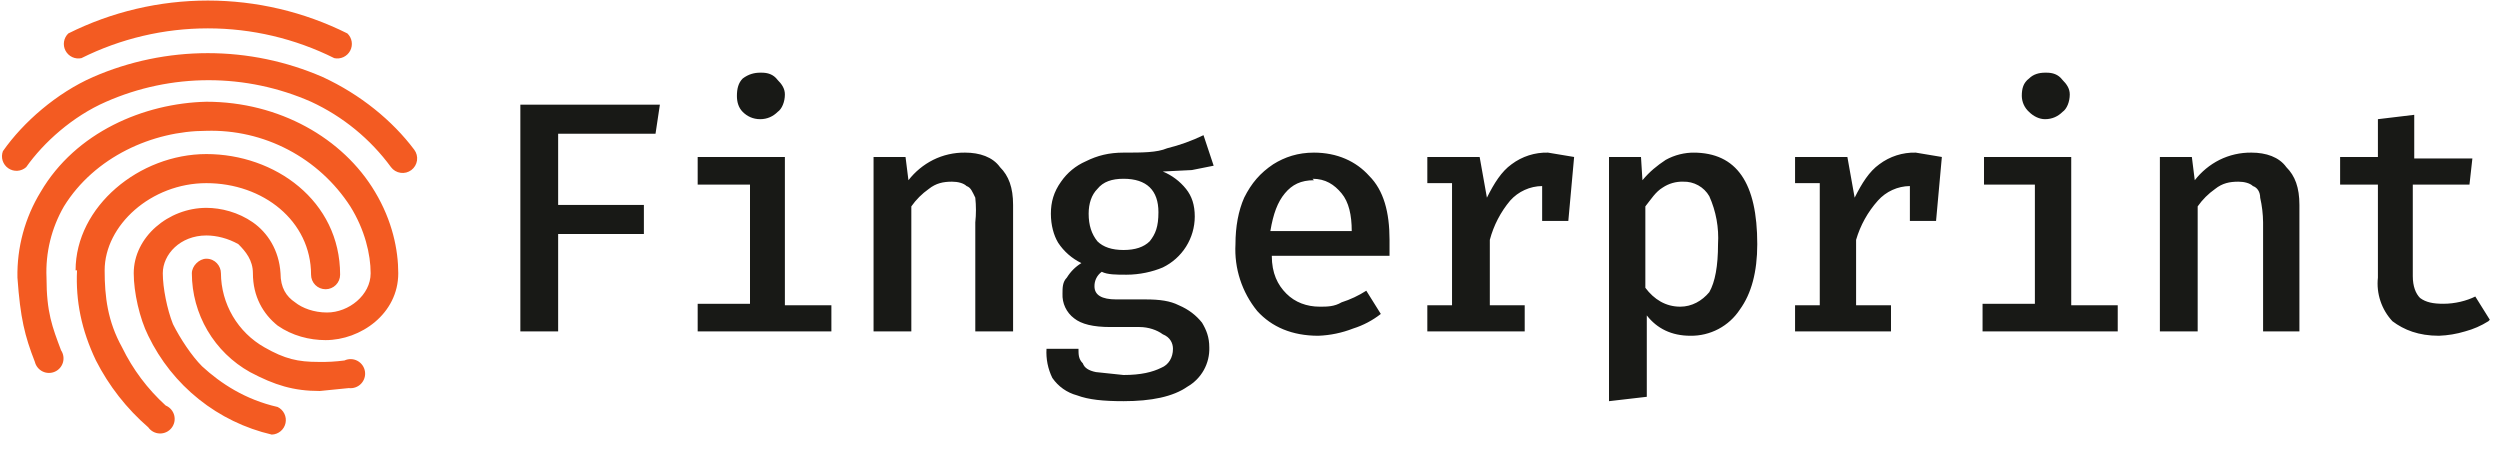 <svg width="128" height="23" viewBox="0 0 128 23" fill="none" xmlns="http://www.w3.org/2000/svg">
<g clip-path="url(#clip0_2002_36)">
<path fill-rule="evenodd" clip-rule="evenodd" d="M3.498 1.712C5.716 0.604 8.162 0.028 10.642 0.028C13.121 0.028 15.567 0.604 17.786 1.712C17.903 1.824 17.98 1.971 18.006 2.13C18.032 2.29 18.005 2.454 17.929 2.597C17.853 2.74 17.733 2.854 17.586 2.923C17.439 2.992 17.275 3.01 17.116 2.977C15.105 1.974 12.889 1.452 10.642 1.452C8.395 1.452 6.178 1.974 4.167 2.977C4.009 3.01 3.844 2.992 3.698 2.923C3.551 2.854 3.431 2.74 3.355 2.597C3.279 2.454 3.252 2.29 3.278 2.13C3.304 1.971 3.381 1.824 3.498 1.712ZM4.763 3.944C6.618 3.137 8.619 2.721 10.642 2.721C12.665 2.721 14.666 3.137 16.521 3.944C18.456 4.837 20.093 6.177 21.209 7.665C21.328 7.823 21.379 8.021 21.351 8.217C21.323 8.412 21.218 8.589 21.061 8.707C20.982 8.766 20.893 8.808 20.799 8.833C20.704 8.857 20.605 8.862 20.509 8.848C20.313 8.82 20.137 8.716 20.019 8.558C18.96 7.113 17.552 5.961 15.926 5.209C14.272 4.482 12.486 4.106 10.679 4.106C8.873 4.106 7.086 4.482 5.433 5.209C3.721 5.953 2.233 7.293 1.34 8.558C1.215 8.669 1.057 8.734 0.891 8.745C0.725 8.755 0.561 8.709 0.424 8.615C0.287 8.521 0.185 8.383 0.135 8.225C0.085 8.066 0.09 7.895 0.149 7.74C1.191 6.251 2.902 4.763 4.763 3.944ZM10.567 5.209C14.288 5.209 17.563 7.07 19.2 9.823C20.093 11.312 20.391 12.8 20.391 13.991C20.391 16.074 18.456 17.414 16.67 17.414C15.851 17.414 14.958 17.191 14.214 16.67C13.47 16.074 12.949 15.181 12.949 13.991C12.949 13.321 12.577 12.874 12.205 12.502C11.684 12.205 11.088 12.056 10.567 12.056C9.228 12.056 8.335 13.023 8.335 13.991C8.335 14.735 8.558 15.851 8.856 16.595C9.228 17.34 9.823 18.233 10.344 18.753C11.312 19.646 12.577 20.465 14.214 20.837C14.364 20.91 14.485 21.03 14.558 21.179C14.632 21.328 14.653 21.498 14.619 21.661C14.585 21.823 14.497 21.97 14.369 22.077C14.242 22.184 14.082 22.245 13.916 22.251C12.551 21.934 11.274 21.315 10.179 20.439C9.084 19.564 8.2 18.453 7.591 17.191C7.144 16.298 6.847 14.958 6.847 13.991C6.847 12.13 8.633 10.642 10.567 10.642C11.312 10.642 12.205 10.865 12.949 11.386C13.693 11.907 14.288 12.8 14.363 13.991C14.363 14.735 14.661 15.181 15.107 15.479C15.479 15.777 16.074 16 16.744 16C17.86 16 18.977 15.107 18.977 13.991C18.977 13.023 18.679 11.758 17.935 10.567C17.143 9.344 16.049 8.345 14.758 7.667C13.468 6.989 12.024 6.655 10.567 6.698C7.814 6.698 4.837 8.037 3.274 10.567C2.635 11.673 2.325 12.938 2.381 14.214C2.381 16 2.679 16.744 3.126 17.935C3.186 18.025 3.226 18.127 3.243 18.235C3.26 18.342 3.253 18.452 3.223 18.556C3.193 18.66 3.141 18.757 3.069 18.839C2.998 18.921 2.91 18.986 2.81 19.03C2.711 19.075 2.603 19.096 2.495 19.094C2.386 19.093 2.279 19.067 2.182 19.019C2.084 18.971 1.998 18.903 1.93 18.819C1.861 18.734 1.812 18.636 1.786 18.53C1.265 17.191 1.042 16.298 0.893 14.214C0.863 12.667 1.276 11.143 2.084 9.823C3.87 6.772 7.367 5.284 10.567 5.209ZM3.87 13.842C3.87 10.567 7.144 7.888 10.567 7.888C14.065 7.888 17.414 10.27 17.414 14.065C17.414 14.262 17.335 14.452 17.196 14.591C17.056 14.731 16.867 14.809 16.67 14.809C16.472 14.809 16.283 14.731 16.143 14.591C16.004 14.452 15.926 14.262 15.926 14.065C15.926 11.312 13.47 9.377 10.567 9.377C7.74 9.377 5.358 11.535 5.358 13.842C5.358 15.181 5.507 16.447 6.251 17.786C6.799 18.912 7.557 19.922 8.484 20.763C8.59 20.807 8.685 20.875 8.761 20.962C8.837 21.05 8.891 21.153 8.92 21.265C8.948 21.377 8.951 21.494 8.927 21.607C8.902 21.719 8.852 21.825 8.78 21.915C8.708 22.005 8.616 22.078 8.511 22.126C8.406 22.174 8.292 22.198 8.176 22.194C8.061 22.191 7.948 22.16 7.846 22.106C7.745 22.051 7.657 21.973 7.591 21.879C6.485 20.922 5.575 19.759 4.912 18.456C4.167 16.893 3.87 15.405 3.944 13.842H3.87ZM10.567 13.246C11.014 13.246 11.312 13.619 11.312 13.991C11.317 14.764 11.526 15.522 11.918 16.189C12.31 16.855 12.871 17.406 13.544 17.786C14.586 18.381 15.256 18.53 16.298 18.53C16.745 18.54 17.193 18.515 17.637 18.456C17.742 18.407 17.856 18.384 17.971 18.387C18.086 18.39 18.199 18.42 18.3 18.474C18.402 18.529 18.49 18.606 18.556 18.699C18.623 18.793 18.667 18.901 18.685 19.015C18.703 19.129 18.695 19.245 18.66 19.355C18.625 19.465 18.566 19.565 18.486 19.648C18.406 19.731 18.308 19.794 18.199 19.832C18.091 19.871 17.975 19.884 17.86 19.87L16.372 20.019C15.033 20.019 14.065 19.721 12.8 19.051C11.899 18.548 11.148 17.814 10.625 16.925C10.101 16.035 9.825 15.023 9.823 13.991C9.823 13.619 10.195 13.246 10.567 13.246Z" fill="#F35B22"/>
<path d="M28.577 10.493H32.967V11.981H28.577V16.967H26.642V5.358H33.786L33.563 6.846H28.577V10.567V10.493ZM38.995 3.721C39.293 3.721 39.591 3.795 39.814 4.093C40.037 4.316 40.186 4.54 40.186 4.837C40.186 5.209 40.037 5.581 39.814 5.73C39.591 5.953 39.293 6.102 38.921 6.102C38.549 6.102 38.251 5.953 38.028 5.73C37.805 5.507 37.73 5.209 37.73 4.912C37.73 4.54 37.805 4.242 38.028 4.019C38.326 3.795 38.623 3.721 38.921 3.721H38.995ZM40.186 15.628H42.567V16.967H35.721V15.553H38.4V9.451H35.721V8.037H40.186V15.628ZM44.726 8.037H46.363L46.512 9.228C46.851 8.791 47.283 8.435 47.777 8.186C48.285 7.934 48.846 7.806 49.414 7.814C50.158 7.814 50.828 8.037 51.2 8.558C51.647 9.005 51.87 9.6 51.87 10.493V16.967H49.935V11.386C49.98 10.966 49.98 10.541 49.935 10.121C49.786 9.823 49.712 9.6 49.488 9.526C49.34 9.377 49.042 9.302 48.744 9.302C48.298 9.302 47.926 9.377 47.553 9.674C47.206 9.918 46.904 10.22 46.66 10.567V16.967H44.726V8.037ZM62.139 8.484L61.023 8.707L59.535 8.781C60.001 8.973 60.411 9.281 60.726 9.674C61.023 10.046 61.172 10.493 61.172 11.088C61.171 11.632 61.017 12.165 60.727 12.626C60.438 13.086 60.024 13.456 59.535 13.693C59.014 13.916 58.344 14.065 57.674 14.065C57.154 14.065 56.707 14.065 56.409 13.916C56.291 14.001 56.196 14.113 56.131 14.242C56.066 14.372 56.034 14.515 56.037 14.661C56.037 15.107 56.409 15.33 57.154 15.33H58.642C59.386 15.33 59.907 15.405 60.353 15.628C60.874 15.851 61.246 16.149 61.544 16.521C61.767 16.893 61.916 17.265 61.916 17.786C61.93 18.191 61.833 18.591 61.637 18.945C61.44 19.299 61.151 19.593 60.8 19.795C60.056 20.316 58.94 20.54 57.526 20.54C56.484 20.54 55.739 20.465 55.144 20.242C54.629 20.105 54.181 19.788 53.879 19.349C53.653 18.887 53.55 18.374 53.581 17.86H55.219C55.219 18.158 55.219 18.381 55.442 18.605C55.516 18.828 55.739 18.977 56.112 19.051L57.526 19.2C58.419 19.2 59.014 19.051 59.461 18.828C59.833 18.679 60.056 18.307 60.056 17.86C60.056 17.563 59.907 17.265 59.535 17.116C59.237 16.893 58.791 16.744 58.344 16.744H56.856C55.963 16.744 55.367 16.595 54.995 16.298C54.8 16.152 54.644 15.96 54.54 15.739C54.436 15.519 54.388 15.276 54.4 15.033C54.4 14.735 54.4 14.437 54.623 14.214C54.809 13.91 55.064 13.655 55.367 13.47C54.884 13.236 54.472 12.876 54.177 12.428C53.953 12.056 53.805 11.535 53.805 10.94C53.805 10.344 53.953 9.823 54.326 9.302C54.642 8.843 55.08 8.483 55.591 8.26C56.186 7.963 56.781 7.814 57.526 7.814C58.493 7.814 59.237 7.814 59.758 7.591C60.4 7.433 61.024 7.209 61.619 6.921L62.139 8.484ZM57.526 9.153C56.93 9.153 56.484 9.302 56.186 9.674C55.888 9.972 55.739 10.419 55.739 10.94C55.739 11.535 55.888 11.981 56.186 12.354C56.484 12.651 56.93 12.8 57.526 12.8C58.121 12.8 58.567 12.651 58.865 12.354C59.163 11.981 59.312 11.609 59.312 10.865C59.312 9.749 58.716 9.153 57.526 9.153ZM65.116 13.098C65.116 13.991 65.414 14.586 65.861 15.033C66.307 15.479 66.902 15.702 67.572 15.702C67.944 15.702 68.316 15.702 68.688 15.479C69.134 15.337 69.56 15.137 69.954 14.884L70.698 16.074C70.275 16.405 69.796 16.658 69.284 16.819C68.714 17.042 68.11 17.168 67.498 17.191C66.158 17.191 65.116 16.744 64.372 15.926C63.587 14.963 63.188 13.743 63.256 12.502C63.256 11.609 63.405 10.791 63.702 10.121C64.074 9.377 64.521 8.856 65.191 8.409C65.786 8.037 66.456 7.814 67.274 7.814C68.465 7.814 69.433 8.26 70.102 9.005C70.847 9.749 71.144 10.865 71.144 12.279V13.098H65.191H65.116ZM67.274 9.228C66.605 9.228 66.158 9.451 65.786 9.898C65.414 10.344 65.191 10.94 65.042 11.832H69.209C69.209 11.014 69.061 10.344 68.688 9.898C68.316 9.451 67.87 9.153 67.2 9.153L67.274 9.228ZM79.256 7.814L80.595 8.037L80.298 11.312H78.958V9.526C78.649 9.529 78.343 9.597 78.061 9.726C77.779 9.854 77.527 10.039 77.321 10.27C76.831 10.855 76.475 11.541 76.279 12.279V15.628H78.065V16.967H73.079V15.628H74.344V9.377H73.079V8.037H75.758L76.13 10.121C76.502 9.377 76.874 8.781 77.395 8.409C77.931 8.007 78.586 7.797 79.256 7.814ZM86.698 7.814C88.93 7.814 89.972 9.377 89.972 12.502C89.972 13.916 89.674 15.033 89.079 15.851C88.804 16.269 88.428 16.611 87.986 16.845C87.543 17.079 87.049 17.198 86.549 17.191C85.581 17.191 84.837 16.819 84.316 16.149V20.316L82.381 20.54V8.037H84.019L84.093 9.228C84.465 8.781 84.837 8.484 85.284 8.186C85.739 7.934 86.252 7.806 86.772 7.814H86.698ZM86.177 9.302C85.807 9.291 85.443 9.395 85.135 9.6C84.763 9.823 84.54 10.195 84.242 10.567V14.735C84.688 15.33 85.284 15.702 86.028 15.702C86.623 15.702 87.144 15.405 87.516 14.958C87.814 14.437 87.963 13.619 87.963 12.502C88.015 11.66 87.862 10.817 87.516 10.046C87.382 9.813 87.186 9.62 86.95 9.489C86.714 9.358 86.447 9.293 86.177 9.302ZM98.084 7.814L99.423 8.037L99.126 11.312H97.786V9.526C97.477 9.529 97.171 9.597 96.889 9.726C96.607 9.854 96.355 10.039 96.149 10.27C95.632 10.848 95.25 11.534 95.032 12.279V15.628H96.819V16.967H91.907V15.628H93.172V9.377H91.907V8.037H94.586L94.958 10.121C95.33 9.377 95.702 8.781 96.223 8.409C96.759 8.007 97.414 7.797 98.084 7.814ZM104.781 3.721C105.079 3.721 105.377 3.795 105.6 4.093C105.823 4.316 105.972 4.54 105.972 4.837C105.972 5.209 105.823 5.581 105.6 5.73C105.377 5.953 105.079 6.102 104.707 6.102C104.409 6.102 104.112 5.953 103.888 5.73C103.773 5.627 103.68 5.501 103.616 5.36C103.552 5.219 103.518 5.066 103.516 4.912C103.516 4.54 103.591 4.242 103.888 4.019C104.112 3.795 104.409 3.721 104.707 3.721H104.781ZM106.047 15.628H108.428V16.967H101.507V15.553H104.186V9.451H101.581V8.037H106.047V15.628ZM110.586 8.037H112.223L112.372 9.228C112.711 8.791 113.143 8.435 113.637 8.186C114.146 7.934 114.707 7.806 115.274 7.814C116.019 7.814 116.688 8.037 117.06 8.558C117.507 9.005 117.73 9.6 117.73 10.493V16.967H115.87V11.386C115.866 10.96 115.816 10.536 115.721 10.121C115.721 9.823 115.572 9.6 115.349 9.526C115.2 9.377 114.902 9.302 114.605 9.302C114.158 9.302 113.786 9.377 113.414 9.674C113.067 9.918 112.764 10.22 112.521 10.567V16.967H110.586V8.037ZM127.405 16.447C127.036 16.679 126.635 16.855 126.214 16.967C125.779 17.099 125.329 17.174 124.874 17.191C123.833 17.191 123.088 16.893 122.493 16.447C122.216 16.15 122.006 15.797 121.878 15.411C121.749 15.026 121.705 14.618 121.749 14.214V9.451H119.814V8.037H121.749V6.102L123.609 5.879V8.112H126.586L126.437 9.451H123.535V14.139C123.535 14.661 123.684 15.033 123.907 15.256C124.205 15.479 124.577 15.553 125.098 15.553C125.693 15.553 126.288 15.405 126.735 15.181L127.479 16.372L127.405 16.447Z" fill="#181916"/>
</g>
<defs>
<clipPath id="clip0_2002_36">
<rect width="128" height="22.326" fill="white"/>
</clipPath>
</defs>
</svg>
